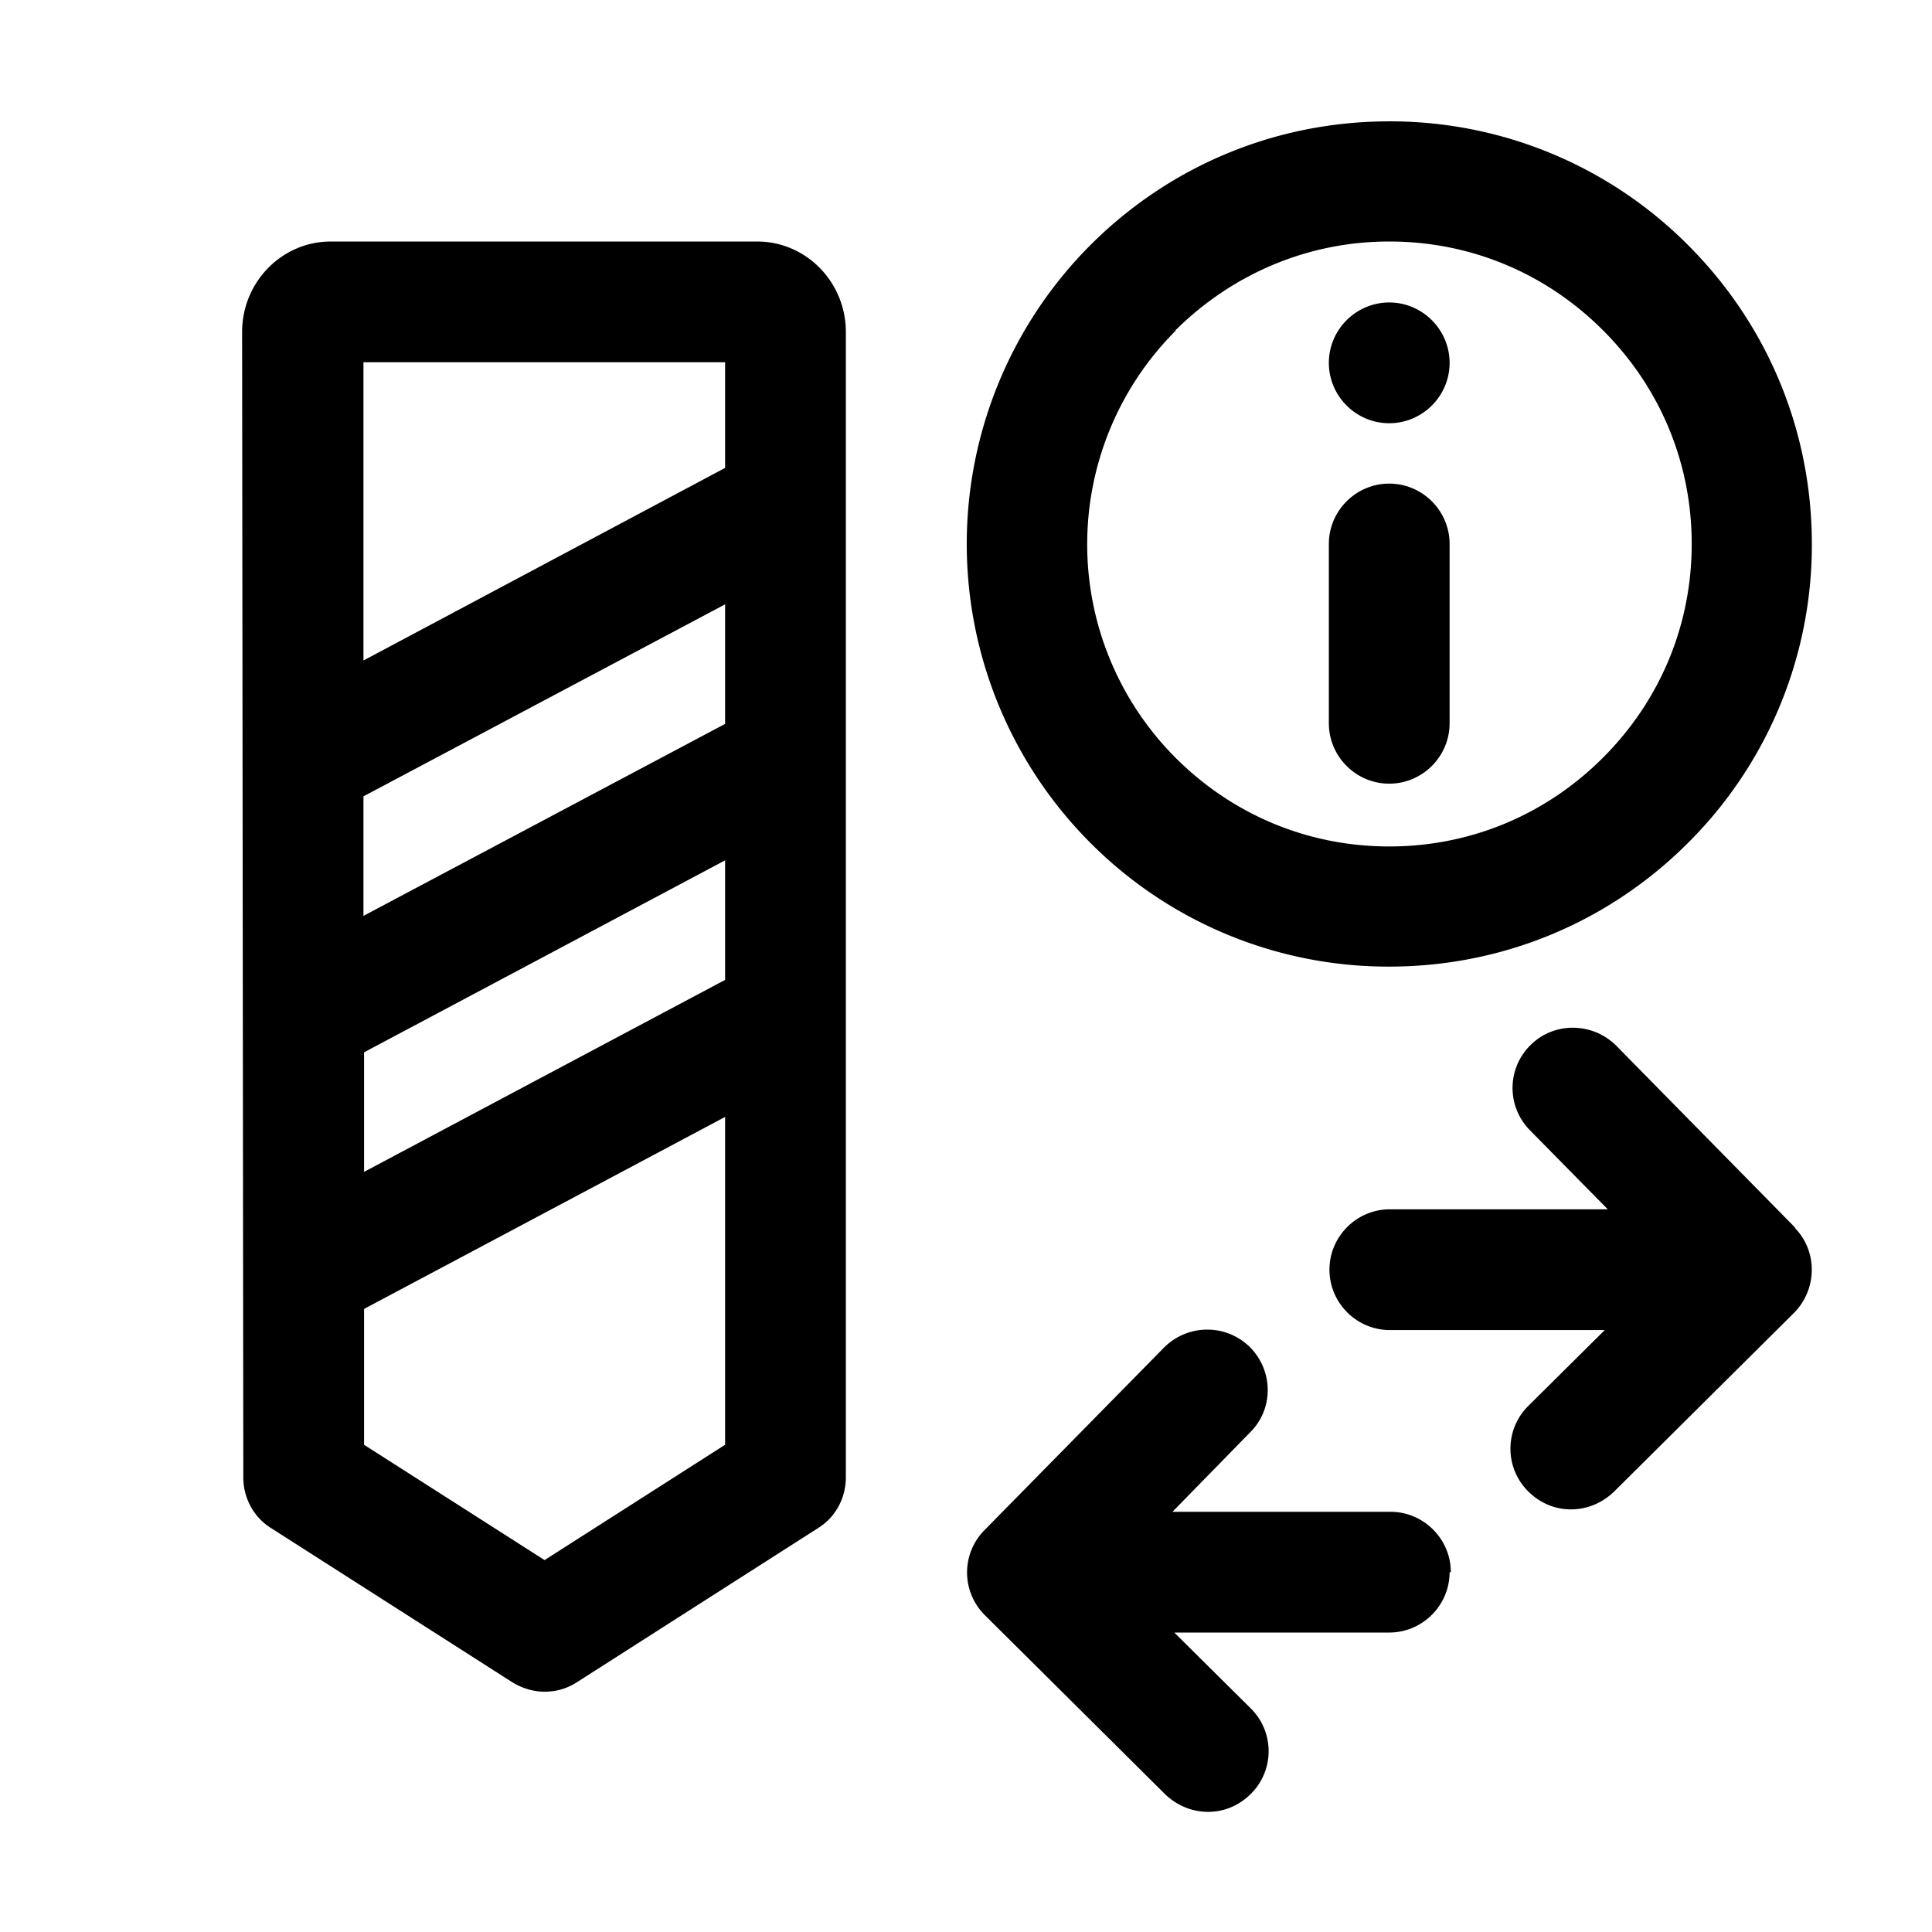 <svg xmlns="http://www.w3.org/2000/svg" viewBox="0 0 32 32"><path d="M23.01 16.01c1.87 0 3.63-.73 4.95-2.05a6.96 6.96 0 0 0 2.05-4.95c0-1.87-.73-3.63-2.05-4.95a6.96 6.96 0 0 0-4.95-2.05c-1.87 0-3.63.73-4.95 2.05a7.007 7.007 0 0 0 0 9.9 6.96 6.96 0 0 0 4.95 2.05ZM19.47 5.47c.95-.94 2.2-1.47 3.54-1.47 1.34 0 2.59.52 3.54 1.47.95.95 1.47 2.2 1.47 3.54 0 1.34-.52 2.59-1.47 3.54-.95.95-2.2 1.47-3.54 1.47-1.34 0-2.59-.52-3.54-1.47a5.003 5.003 0 0 1 0-7.07v-.01Zm2.54 6.51V9.01c0-.55.45-1 1-1s1 .45 1 1v2.97c0 .55-.45 1-1 1s-1-.45-1-1Zm0-5.97c0-.55.45-1 1-1s1 .45 1 1-.45 1-1 1-1-.45-1-1Zm2 20.03c0 .55-.45 1-1 1h-3.56l1.27 1.26c.39.39.39 1.02 0 1.41-.2.2-.45.3-.71.3-.26 0-.51-.1-.71-.29l-2.99-2.97a.996.996 0 0 1 0-1.41l2.97-3.02c.39-.39 1.02-.4 1.42-.01.39.39.4 1.02.01 1.41l-1.29 1.32h3.61c.55 0 1 .45 1 1h-.02ZM12.54 4H5.48c-.81 0-1.47.67-1.47 1.5l.02 18.97c0 .34.17.66.46.84l3.99 2.55c.16.1.35.16.54.16.19 0 .37-.05.54-.16l3.99-2.55c.29-.18.46-.5.46-.84V5.5c0-.83-.66-1.5-1.47-1.5Zm-.53 12.23-5.98 3.18v-1.98l5.98-3.18v1.98Zm0-4.24-5.99 3.18v-1.98l5.99-3.18v1.98Zm0-5.98v1.74l-5.99 3.19V6h5.99v.01ZM9.02 25.84l-2.99-1.91v-2.25l5.98-3.18v5.43l-2.99 1.91Zm20.7-5.51c.39.39.38 1.02 0 1.41l-2.99 2.97c-.2.19-.45.29-.71.29-.26 0-.51-.1-.71-.3a.996.996 0 0 1 0-1.41l1.27-1.26h-3.56c-.55 0-1-.45-1-1s.45-1 1-1h3.61l-1.29-1.31a.996.996 0 0 1 .01-1.41c.39-.39 1.03-.38 1.42.01l2.97 3.02-.02-.01Z"/></svg>
